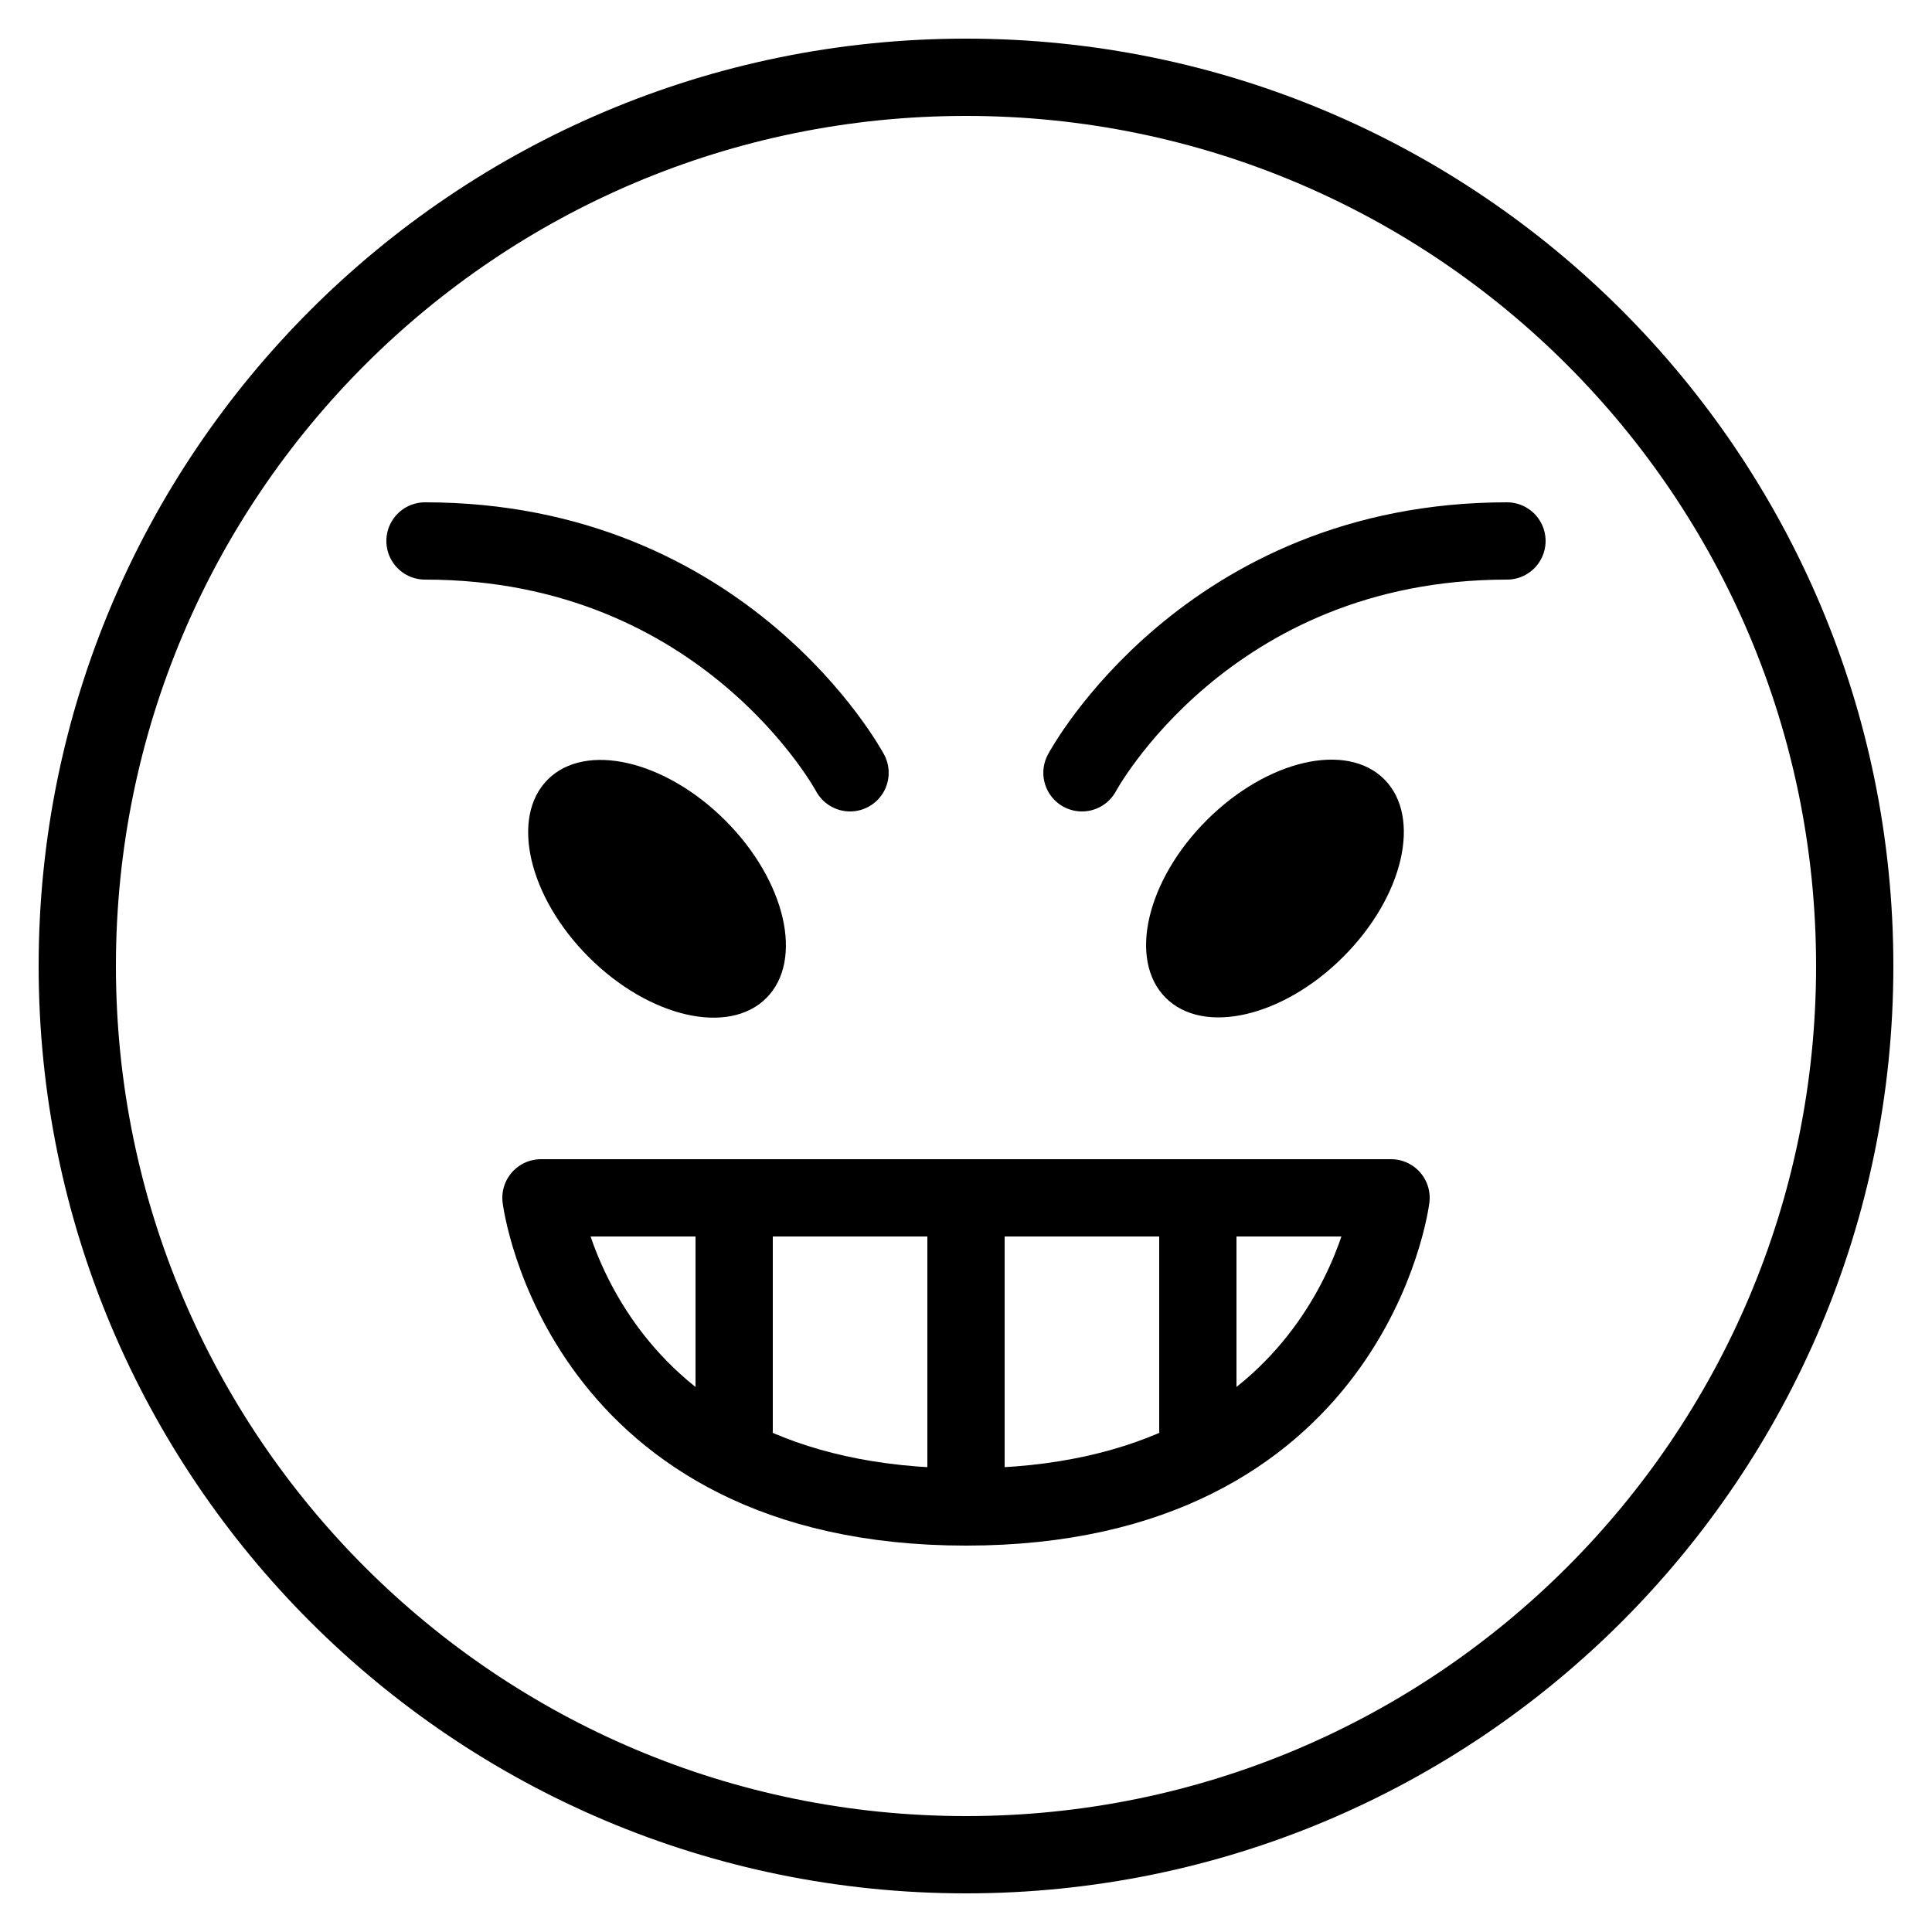 <?xml version="1.0" encoding="utf-8"?>
<!-- Generator: Adobe Illustrator 16.0.0, SVG Export Plug-In . SVG Version: 6.00 Build 0)  -->
<!DOCTYPE svg PUBLIC "-//W3C//DTD SVG 1.1//EN" "http://www.w3.org/Graphics/SVG/1.1/DTD/svg11.dtd">
<svg version="1.1" id="Layer_1" xmlns="http://www.w3.org/2000/svg" xmlns:xlink="http://www.w3.org/1999/xlink" x="0px" y="0px"
	 width="50px" height="50px" viewBox="0 0 50 50" enable-background="new 0 0 50 50" xml:space="preserve">
<rect fill="none" width="50" height="50"/>
<g>
	<path fill="none" stroke="#000000" stroke-width="2" stroke-linecap="round" stroke-linejoin="round" stroke-miterlimit="10" d="
		M25,2C12.297,2,2,12.297,2,25c0,12.703,10.297,23,23,23c12.703,0,23-10.297,23-23C48,12.297,37.703,2,25,2L25,2z"/>
</g>
<ellipse transform="matrix(0.707 0.707 -0.707 0.707 25.926 -16.597)" cx="33" cy="23" rx="2.5" ry="4"/>
<ellipse transform="matrix(-0.707 0.707 -0.707 -0.707 45.284 27.244)" cx="17" cy="23" rx="2.5" ry="4"/>
<path fill="none" stroke="#000000" stroke-width="2" stroke-linecap="round" stroke-linejoin="round" stroke-miterlimit="10" d="
	M28.001,20c0,0,3.209-6,10.999-6"/>
<path fill="none" stroke="#000000" stroke-width="2" stroke-linecap="round" stroke-linejoin="round" stroke-miterlimit="10" d="
	M21.999,20c0,0-3.209-6-11-6"/>
<line fill="none" stroke="#000000" stroke-width="2" stroke-linecap="round" stroke-linejoin="round" stroke-miterlimit="10" x1="25" y1="32" x2="25" y2="38"/>
<line fill="none" stroke="#000000" stroke-width="2" stroke-linecap="round" stroke-linejoin="round" stroke-miterlimit="10" x1="31" y1="32" x2="31" y2="37"/>
<line fill="none" stroke="#000000" stroke-width="2" stroke-linecap="round" stroke-linejoin="round" stroke-miterlimit="10" x1="19" y1="32" x2="19" y2="37"/>
<path fill="none" stroke="#000000" stroke-width="2" stroke-linecap="round" stroke-linejoin="round" stroke-miterlimit="10" d="
	M25,39c-10,0-11-8-11-8h22C36,31,35,39,25,39z"/>
</svg>
